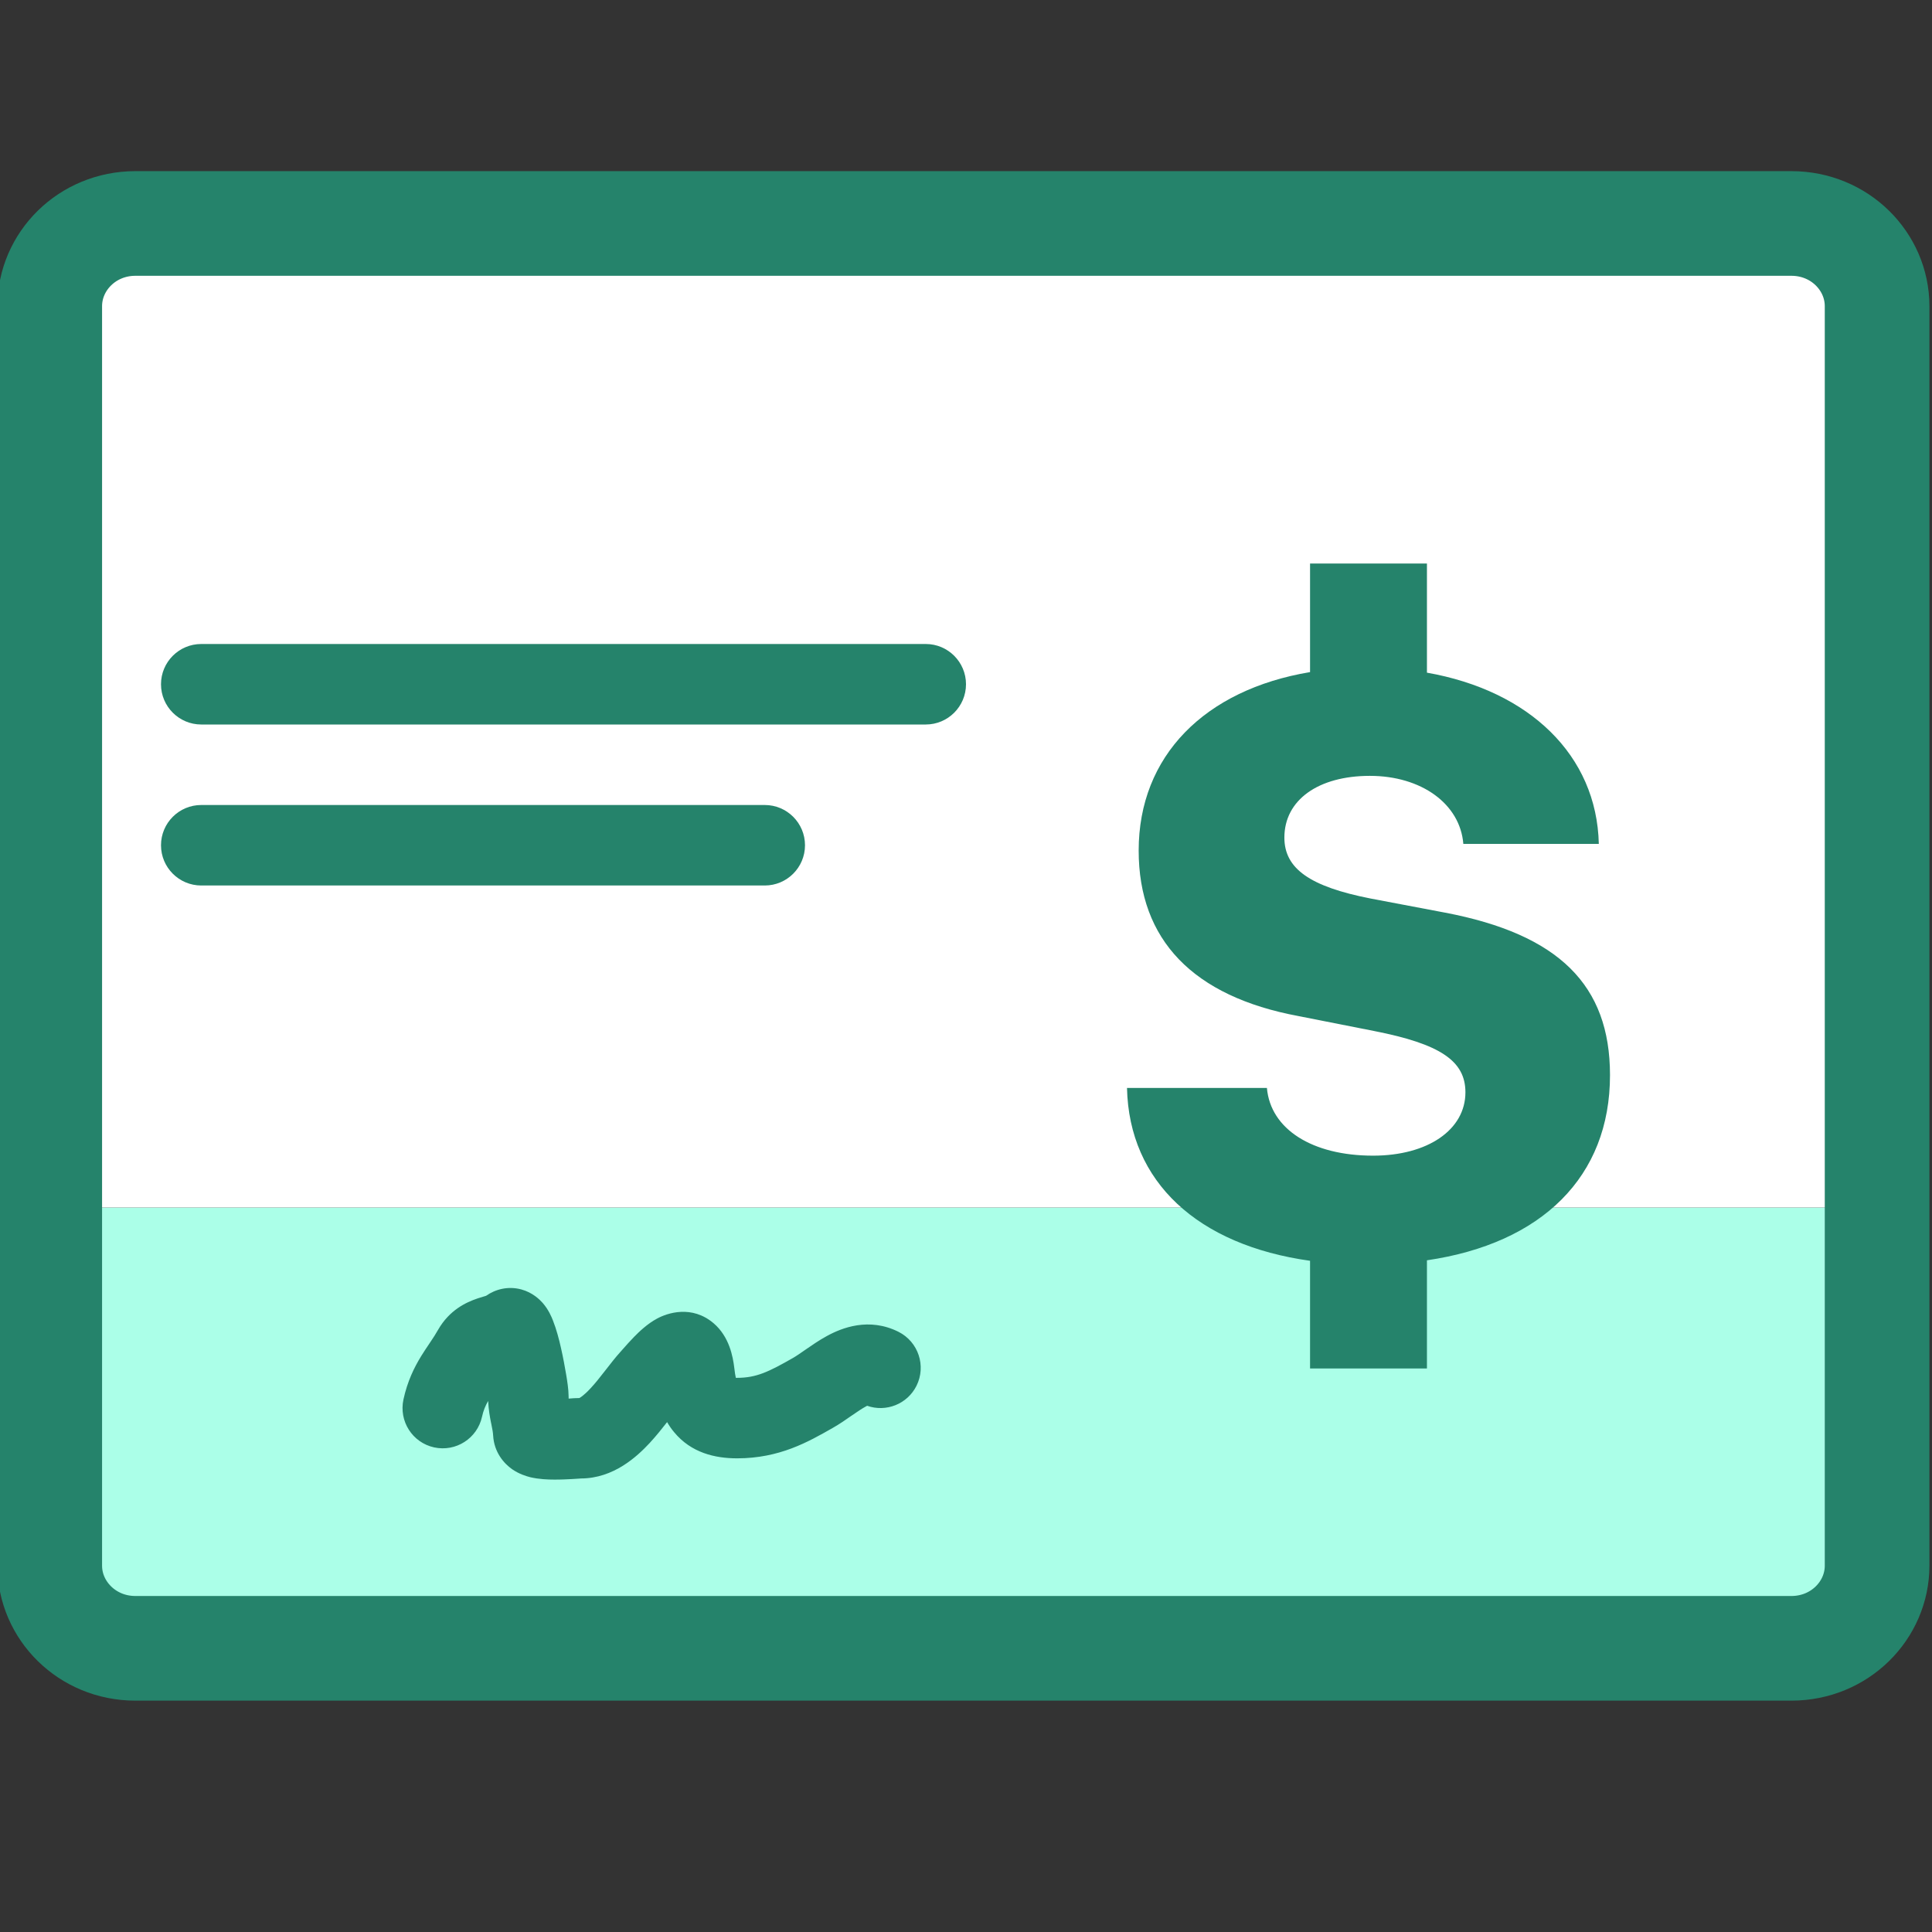 <svg width="24" height="24" viewBox="0 0 24 24" fill="none" xmlns="http://www.w3.org/2000/svg">
<rect x="0" y="0" width="24" height="24" fill="#333333" stroke="none"/>
<g clip-path="url(#clip0)">
<rect x="1" y="15" width="22" height="5" fill="#ABFFE8"/>
<rect x="1" y="3" width="22" height="12" fill="white"/>
<path d="M16.274 8.349V7H17.726V8.356C18.997 8.58 19.836 9.381 19.861 10.483H18.178C18.138 9.986 17.657 9.638 17.017 9.638C16.377 9.638 15.955 9.937 15.955 10.405C15.955 10.791 16.273 11.014 17.027 11.162L17.95 11.337C19.364 11.606 20 12.237 20 13.355C20.001 14.618 19.153 15.447 17.726 15.656V17H16.274V15.662C14.88 15.467 14.026 14.685 14 13.515H15.738C15.783 14.028 16.302 14.356 17.057 14.356C17.737 14.356 18.204 14.034 18.204 13.569C18.204 13.179 17.891 12.969 17.072 12.808L16.13 12.622C14.819 12.378 14.145 11.674 14.145 10.566C14.145 9.392 14.964 8.568 16.274 8.349Z" fill="#25836B"/>
<path fill-rule="evenodd" clip-rule="evenodd" d="M12 8.5C12 8.776 11.776 9 11.5 9H2.5C2.224 9 2 8.776 2 8.5C2 8.224 2.224 8 2.5 8H11.5C11.776 8 12 8.224 12 8.5Z" fill="#25836B"/>
<path fill-rule="evenodd" clip-rule="evenodd" d="M10 10.5C10 10.776 9.776 11 9.5 11H2.5C2.224 11 2 10.776 2 10.5C2 10.224 2.224 10 2.5 10H9.5C9.776 10 10 10.224 10 10.5Z" fill="#25836B"/>
<path d="M0.618 3.803C0.618 3.249 1.081 2.776 1.682 2.776L22.253 2.776C22.855 2.776 23.318 3.249 23.318 3.803V19.45C23.318 20.003 22.855 20.476 22.253 20.476H1.682C1.081 20.476 0.618 20.003 0.618 19.45L0.618 3.803Z" stroke="#25836B" stroke-width="1.3"/>
<path fill-rule="evenodd" clip-rule="evenodd" d="M5.938 16.768C5.938 16.768 5.939 16.77 5.941 16.774C5.939 16.77 5.938 16.768 5.938 16.768ZM6.064 17.403C6.069 17.513 6.086 17.603 6.099 17.67C6.101 17.676 6.102 17.682 6.103 17.688C6.117 17.759 6.124 17.792 6.126 17.833C6.138 18.042 6.261 18.18 6.36 18.25C6.449 18.312 6.538 18.338 6.589 18.351C6.696 18.376 6.808 18.38 6.883 18.38C6.967 18.381 7.05 18.376 7.112 18.373L7.191 18.368C7.21 18.367 7.217 18.366 7.217 18.366C7.217 18.366 7.216 18.366 7.215 18.366C7.624 18.366 7.916 18.091 8.07 17.926C8.152 17.837 8.227 17.743 8.287 17.666C8.312 17.709 8.341 17.752 8.375 17.792C8.585 18.046 8.88 18.116 9.156 18.116C9.683 18.116 10.04 17.912 10.343 17.739L10.345 17.738C10.428 17.691 10.51 17.634 10.571 17.591C10.576 17.588 10.581 17.584 10.586 17.581C10.657 17.532 10.706 17.499 10.75 17.475C10.758 17.47 10.766 17.466 10.772 17.463C11.006 17.546 11.271 17.443 11.385 17.215C11.508 16.968 11.408 16.668 11.161 16.544C10.794 16.361 10.458 16.494 10.269 16.598C10.172 16.651 10.082 16.714 10.015 16.76C9.94 16.812 9.893 16.845 9.849 16.87C9.551 17.04 9.397 17.116 9.156 17.116C9.151 17.116 9.145 17.116 9.141 17.116C9.134 17.087 9.128 17.048 9.122 16.995C9.105 16.854 9.061 16.607 8.866 16.439C8.594 16.207 8.29 16.311 8.164 16.379C8.039 16.446 7.938 16.545 7.877 16.607C7.827 16.658 7.774 16.718 7.736 16.761C7.724 16.774 7.713 16.786 7.705 16.796C7.646 16.861 7.584 16.941 7.532 17.008C7.524 17.018 7.517 17.027 7.51 17.036C7.448 17.116 7.393 17.185 7.337 17.245C7.251 17.338 7.206 17.362 7.197 17.367C7.173 17.367 7.149 17.369 7.132 17.369L7.064 17.374C7.063 17.361 7.063 17.348 7.063 17.335C7.063 17.263 7.046 17.151 7.033 17.075C7.017 16.979 6.995 16.86 6.969 16.746C6.945 16.638 6.911 16.509 6.869 16.404C6.853 16.362 6.814 16.268 6.741 16.185C6.705 16.145 6.619 16.057 6.477 16.018C6.311 15.973 6.153 16.016 6.038 16.097C6.031 16.099 6.022 16.102 6.005 16.107C6.003 16.108 6.001 16.108 5.998 16.109C5.981 16.114 5.956 16.122 5.931 16.13C5.793 16.177 5.584 16.271 5.441 16.521C5.413 16.571 5.383 16.617 5.348 16.669C5.342 16.678 5.336 16.687 5.33 16.696C5.3 16.74 5.265 16.793 5.232 16.846C5.145 16.988 5.062 17.156 5.012 17.384C4.953 17.654 5.123 17.921 5.393 17.98C5.663 18.039 5.929 17.868 5.988 17.599C6.005 17.522 6.029 17.464 6.064 17.403ZM9.156 17.171C9.156 17.171 9.156 17.171 9.156 17.171C9.156 17.171 9.156 17.171 9.156 17.171Z" fill="#25836B"/>
</g>
<defs>
<clipPath id="clip0">
<rect width="24" height="24" fill="white"/>
</clipPath>
</defs>
</svg>
